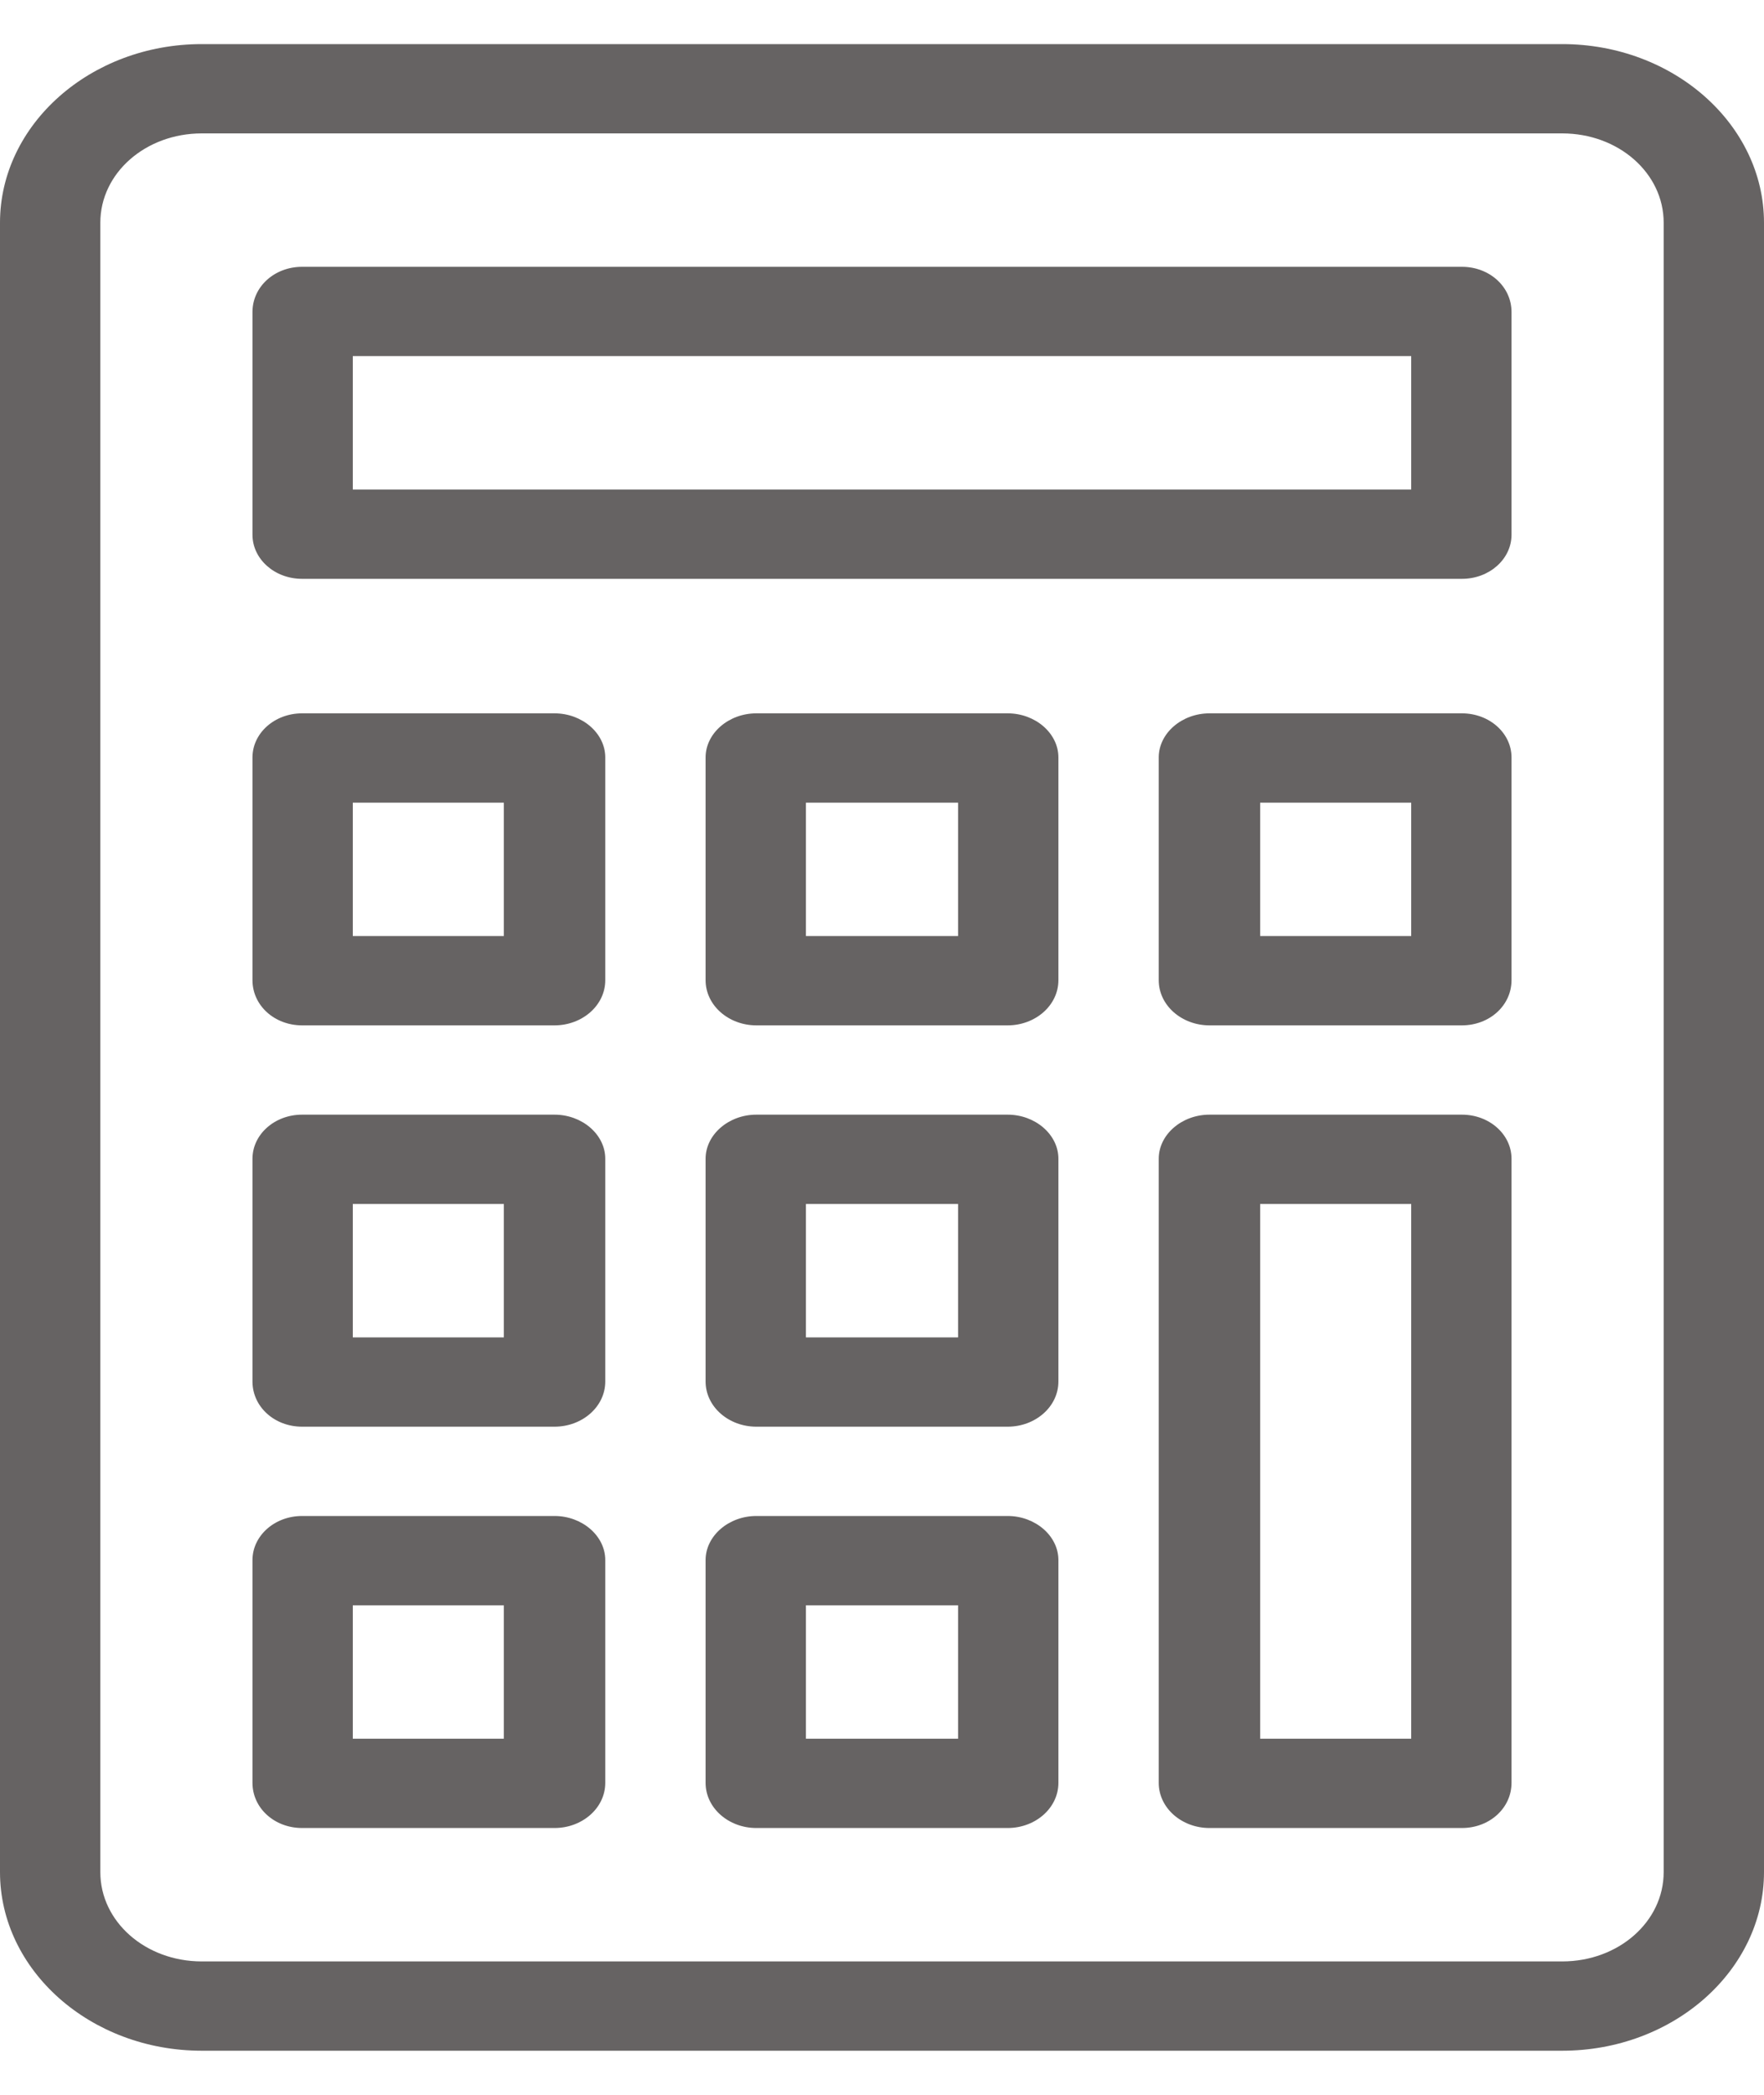 <svg xmlns="http://www.w3.org/2000/svg" viewBox="0 0 16 19" width="16" height="19">
	<defs>
		<clipPath clipPathUnits="userSpaceOnUse" id="cp1">
			<path d="M-35 -284L325 -284L325 356L-35 356Z" />
		</clipPath>
	</defs>
	<style>
		tspan { white-space:pre }
		.shp0 { fill: #666363 } 
	</style>
	<g id="Home Screen" clip-path="url(#cp1)">
		<g id="MenuLanding Copy 2">
			<g id="Group">
				<g id="MenuLandingIconHome">
					<g id="np_calculator_2338281_666363">
						<path id="Shape" fill-rule="evenodd" class="shp0" d="M16 2.02L16 16.98C16 17.87 15.18 18.6 14.17 18.6L1.83 18.6C0.82 18.6 0 17.87 0 16.98L0 2.02C0 1.13 0.82 0.4 1.83 0.4L14.17 0.4C15.18 0.4 16 1.13 16 2.02ZM15.09 2.02C15.09 1.57 14.68 1.21 14.17 1.21L1.83 1.21C1.32 1.21 0.91 1.57 0.91 2.02L0.91 16.98C0.91 17.43 1.32 17.79 1.83 17.79L14.17 17.79C14.68 17.79 15.09 17.43 15.09 16.98L15.09 2.02ZM5.49 14.15L5.49 16.17C5.49 16.4 5.28 16.58 5.03 16.58L2.74 16.58C2.49 16.58 2.29 16.4 2.29 16.17L2.29 14.15C2.29 13.93 2.49 13.75 2.74 13.75L5.03 13.75C5.28 13.75 5.49 13.93 5.49 14.15ZM4.57 14.56L3.2 14.56L3.2 15.77L4.57 15.77L4.57 14.56ZM5.49 10.51L5.49 12.53C5.49 12.76 5.28 12.94 5.03 12.94L2.74 12.94C2.49 12.94 2.29 12.76 2.29 12.53L2.29 10.51C2.29 10.29 2.49 10.11 2.74 10.11L5.03 10.11C5.28 10.11 5.49 10.29 5.49 10.51ZM4.57 10.92L3.2 10.92L3.2 12.13L4.57 12.13L4.57 10.92ZM5.49 6.87L5.49 8.89C5.49 9.12 5.28 9.3 5.03 9.3L2.74 9.3C2.49 9.3 2.29 9.12 2.29 8.89L2.29 6.87C2.29 6.65 2.49 6.47 2.74 6.47L5.03 6.47C5.28 6.47 5.49 6.65 5.49 6.87ZM4.57 7.28L3.2 7.28L3.2 8.49L4.57 8.49L4.57 7.28ZM9.6 14.15L9.6 16.17C9.6 16.4 9.39 16.58 9.14 16.58L6.86 16.58C6.61 16.58 6.4 16.4 6.4 16.17L6.4 14.15C6.4 13.93 6.61 13.75 6.86 13.75L9.14 13.75C9.39 13.75 9.6 13.93 9.6 14.15ZM8.69 14.56L7.31 14.56L7.31 15.77L8.69 15.77L8.69 14.56ZM9.6 10.51L9.6 12.53C9.6 12.76 9.39 12.94 9.14 12.94L6.86 12.94C6.61 12.94 6.4 12.76 6.4 12.53L6.4 10.51C6.4 10.29 6.61 10.11 6.86 10.11L9.14 10.11C9.39 10.11 9.6 10.29 9.6 10.51ZM8.69 10.92L7.31 10.92L7.31 12.13L8.69 12.13L8.69 10.92ZM9.6 6.87L9.6 8.89C9.6 9.12 9.39 9.3 9.14 9.3L6.86 9.3C6.61 9.3 6.4 9.12 6.4 8.89L6.4 6.87C6.4 6.65 6.61 6.47 6.86 6.47L9.14 6.47C9.39 6.47 9.6 6.65 9.6 6.87ZM8.69 7.28L7.31 7.28L7.31 8.49L8.69 8.49L8.69 7.28ZM13.71 10.51L13.71 16.17C13.71 16.4 13.51 16.58 13.26 16.58L10.97 16.58C10.72 16.58 10.51 16.4 10.51 16.17L10.51 10.51C10.51 10.29 10.72 10.11 10.97 10.11L13.26 10.11C13.51 10.11 13.71 10.29 13.71 10.51ZM12.8 10.92L11.43 10.92L11.43 15.77L12.8 15.77L12.8 10.92ZM13.71 6.87L13.71 8.89C13.71 9.12 13.51 9.3 13.26 9.3L10.97 9.3C10.72 9.3 10.51 9.12 10.51 8.89L10.51 6.87C10.51 6.65 10.72 6.47 10.97 6.47L13.26 6.47C13.51 6.47 13.71 6.65 13.71 6.87ZM12.8 7.28L11.43 7.28L11.43 8.49L12.8 8.49L12.8 7.28ZM13.71 2.83L13.71 4.85C13.71 5.07 13.51 5.25 13.26 5.25L2.74 5.25C2.49 5.25 2.29 5.07 2.29 4.85L2.29 2.83C2.29 2.6 2.49 2.42 2.74 2.42L13.26 2.42C13.51 2.42 13.71 2.6 13.71 2.83ZM12.8 3.23L3.2 3.23L3.2 4.44L12.8 4.44L12.8 3.23Z" />
					</g>
				</g>
			</g>
		</g>
	</g>
</svg>
